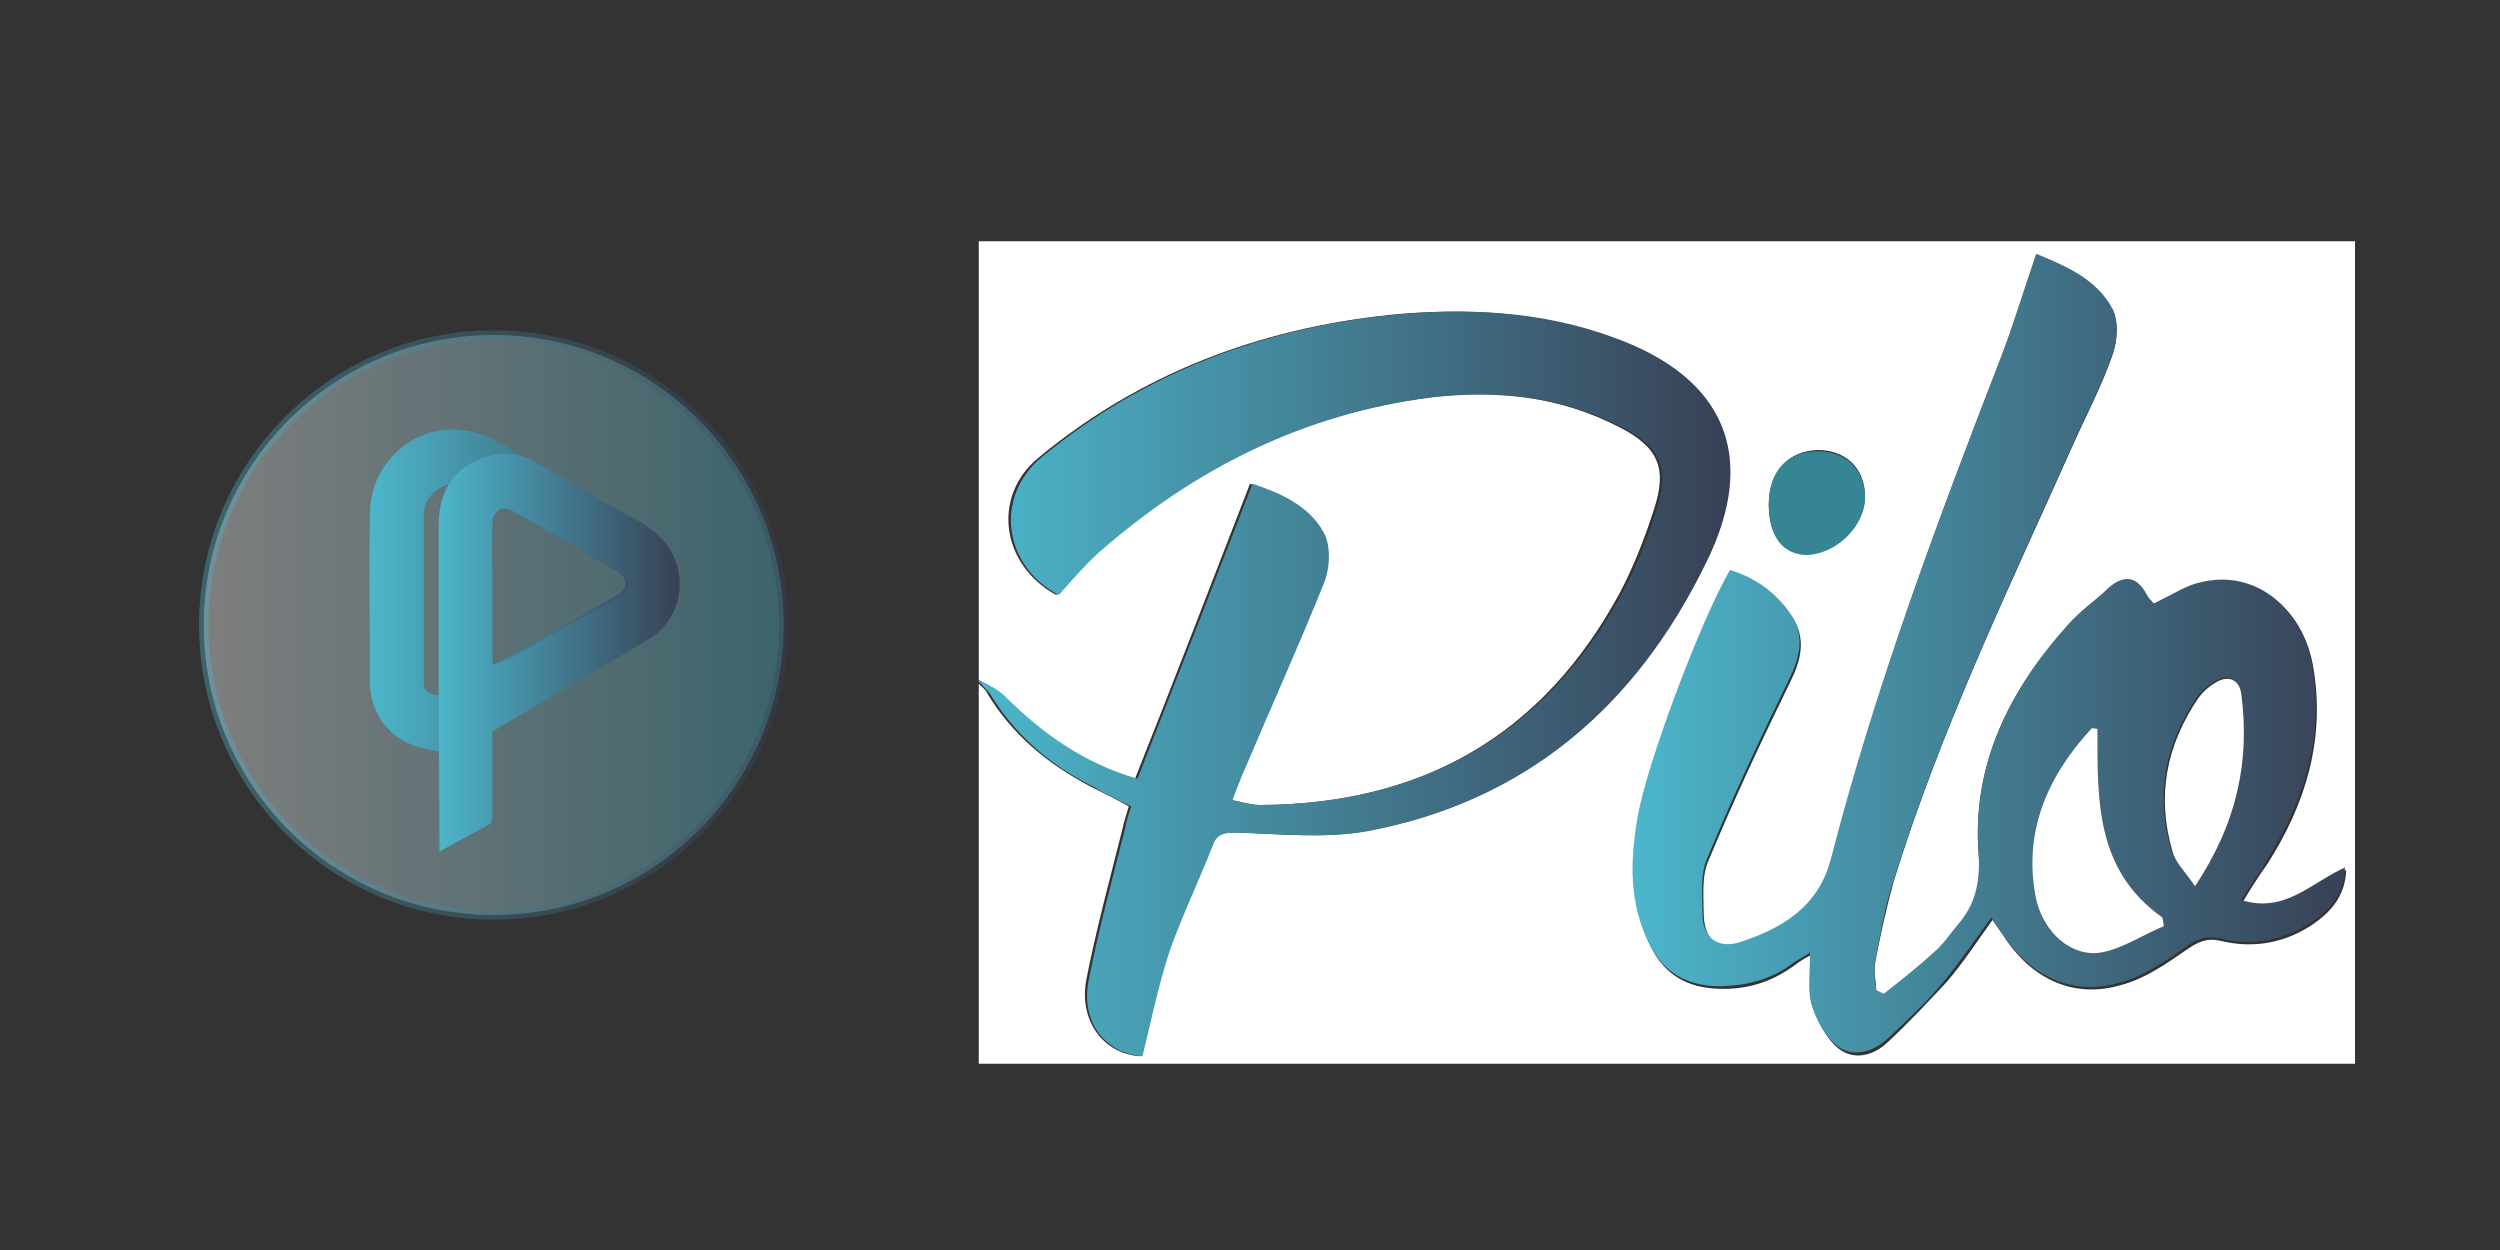 <?xml version="1.0" encoding="utf-8"?>
<!-- Generator: Adobe Illustrator 23.0.2, SVG Export Plug-In . SVG Version: 6.00 Build 0)  -->
<svg version="1.1" id="Layer_1" xmlns="http://www.w3.org/2000/svg" xmlns:xlink="http://www.w3.org/1999/xlink" x="0px" y="0px"
	 viewBox="0 0 200 100" style="enable-background:new 0 0 200 100;" xml:space="preserve">
<rect x="0" y="0" width="200" height="100" fill="#333333" stroke="none"/>
<style type="text/css">
	.st0{fill:#FFFFFF;}
	.st1{fill:url(#SVGID_1_);}
	.st2{fill:url(#SVGID_2_);}
	.st3{fill:#358595;}
	.st4{opacity:0.37;fill:url(#SVGID_3_);stroke:url(#SVGID_4_);stroke-width:0.75;stroke-miterlimit:10;}
	.st5{fill:url(#SVGID_5_);}
	.st6{fill:url(#SVGID_6_);}
</style>
<g>
	<path class="st0" d="M78.3,54.4c0-11.7,0-23.4,0-35.1c36.7,0,73.4,0,110.1,0c0,21.9,0,43.9,0,65.8c-36.7,0-73.4,0-110.1,0
		c0-10.1,0-20.2,0-30.4c0.3,0.3,0.6,0.5,0.7,0.8c2,3.3,4.8,5.6,8.2,7.4c1,0.5,2,1,3.1,1.6c-0.2,0.7-0.4,1.3-0.5,1.8
		c-1,4-2.1,8-2.9,12.1c-0.6,3.3,1.4,5.9,4.3,6.1c0.7-2.9,1.3-5.7,2.2-8.5c0.9-2.8,2.3-5.5,3.4-8.3c0.4-0.9,0.9-1.1,1.9-1.1
		c3.5,0.1,7.1,0.5,10.5-0.1c12.7-2.3,21.6-10,27.1-21.5c4.1-8.5,1.5-14.8-7.4-18c-5.8-2.1-11.8-2.4-17.8-1.8
		c-10.4,1.1-19.9,4.7-28,11.4c-3.8,3.1-3,8.6,1.4,11c1-1.1,2-2.3,3.1-3.3c7.7-6.7,16.5-11.2,26.7-12.5c5.2-0.7,10.5-0.1,15.3,2.4
		c3.1,1.6,3.8,3.3,2.7,6.6c-0.7,2.2-1.6,4.5-2.7,6.6c-6.2,11.5-16,17-28.9,17c-0.7,0-1.5-0.3-2.3-0.4c0.3-0.8,0.5-1.3,0.7-1.8
		c2.2-5.1,4.5-10.3,6.6-15.5c0.5-1.2,0.6-3,0-4.1c-1.2-2.3-3.6-3.2-5.7-3.9c-3.1,8-6.1,15.8-9.2,23.6c-4.2-1.3-7.6-3.6-10.6-6.6
		C79.8,55.1,79,54.8,78.3,54.4z M172.3,48.3c-0.2-0.3-0.5-0.5-0.6-0.7c-0.9-1.5-1.9-1.5-3.1-0.4c-1.1,0.9-2.2,1.7-3.1,2.8
		c-4.8,5.2-7.8,11.3-7.2,18.5c0.2,2.3-0.2,4-1.7,5.6c-0.6,0.7-1.1,1.5-1.8,2.1c-1.3,1.2-2.7,2.3-4.1,3.4c-0.2-0.1-0.4-0.2-0.6-0.3
		c0-0.7-0.2-1.5-0.1-2.2c0.4-2.2,0.9-4.4,1.5-6.6c3.7-12,9.1-23.2,14.2-34.6c1.1-2.5,2.4-4.9,3.3-7.5c0.4-1.1,0.5-2.7,0-3.6
		c-1.3-2.4-3.7-3.5-6.1-4.4c-1,2.9-1.8,5.6-2.8,8.2C155,41.7,150,55,146.6,68.8c-1,4-3.9,5.7-7.4,6.8c-1.7,0.6-2.8-0.4-2.9-2.3
		c0-1.5-0.2-3.2,0.4-4.5c2-4.8,4.2-9.5,6.5-14.2c0.9-1.8,1.3-3.5,0.2-5.2c-1.2-1.8-2.8-3-4.9-3.6c-2.4,3.9-6.8,15.7-7.4,19.8
		c-0.6,3.5-0.7,6.9,1,10.2c1.1,2.2,2.9,3.2,5.3,3.3c2.3,0.1,4.3-0.5,6.2-1.9c0.4-0.3,0.7-0.5,1.3-0.8c0,1.6-0.3,2.9,0.1,4.1
		c0.4,1.2,1.1,2.6,2.1,3.4c1.3,1,2.9,0.5,4-0.6c1.6-1.5,3.1-3.1,4.6-4.7c1.3-1.5,2.4-3.2,3.7-5c0.4,0.6,0.8,1.1,1.1,1.6
		c2.2,3.2,5.5,4.7,9.2,3.6c1.9-0.5,3.6-1.7,5.2-2.8c1-0.7,1.7-1,2.9-0.7c2.6,0.6,5.1,0.1,7.3-1.4c1.4-1,2.5-2.2,2.6-4.3
		c-2.8,1.2-4.9,3.7-8.3,2.6c0.7-1.2,1.3-2.1,2-3.1c3-4.7,4.6-9.8,3.7-15.5c-0.8-5.3-5.1-8.2-9.7-6.6
		C174.3,47.2,173.4,47.8,172.3,48.3z M141.5,40.3c0,2.6,1.1,4,3.1,4c2.3,0,4.6-2.3,4.6-4.6c0-2.2-1.5-3.7-3.8-3.7
		C143,36.1,141.6,37.7,141.5,40.3z"/>
	<linearGradient id="SVGID_1_" gradientUnits="userSpaceOnUse" x1="78.26" y1="54.645" x2="138.38" y2="54.645">
		<stop  offset="0" style="stop-color:#4CB6CB"/>
		<stop  offset="1" style="stop-color:#384055"/>
	</linearGradient>
	<path class="st1" d="M78.3,54.4c0.7,0.4,1.5,0.7,2.1,1.3c3,3,6.4,5.4,10.6,6.6c3.1-7.9,6.1-15.6,9.2-23.6c2.1,0.7,4.5,1.7,5.7,3.9
		c0.6,1.1,0.5,2.9,0,4.1c-2.1,5.2-4.4,10.3-6.6,15.5c-0.2,0.5-0.4,1-0.7,1.8c0.8,0.2,1.6,0.4,2.3,0.4c12.9-0.1,22.7-5.6,28.9-17
		c1.1-2.1,2-4.3,2.7-6.6c1.1-3.3,0.4-5-2.7-6.6c-4.8-2.5-10.1-3-15.3-2.4c-10.2,1.3-19,5.7-26.7,12.5c-1.1,1-2.1,2.2-3.1,3.3
		c-4.4-2.3-5.2-7.8-1.4-11c8.1-6.7,17.6-10.3,28-11.4c6.1-0.6,12.1-0.3,17.8,1.8c8.9,3.2,11.6,9.5,7.4,18
		c-5.6,11.5-14.4,19.1-27.1,21.5c-3.4,0.6-7,0.2-10.5,0.1c-1.1,0-1.6,0.2-1.9,1.1c-1.1,2.8-2.4,5.5-3.4,8.3
		c-0.9,2.7-1.5,5.6-2.2,8.5c-2.9-0.2-5-2.7-4.3-6.1c0.8-4.1,1.9-8.1,2.9-12.1c0.1-0.6,0.3-1.2,0.5-1.8c-1.1-0.5-2.1-1-3.1-1.6
		c-3.4-1.7-6.2-4.1-8.2-7.4c-0.2-0.3-0.5-0.5-0.7-0.8C78.3,54.6,78.3,54.5,78.3,54.4z"/>
	<linearGradient id="SVGID_2_" gradientUnits="userSpaceOnUse" x1="130.703" y1="52.322" x2="187.677" y2="52.322">
		<stop  offset="0" style="stop-color:#4CB6CB"/>
		<stop  offset="1" style="stop-color:#384055"/>
	</linearGradient>
	<path class="st2" d="M172.3,48.3c1-0.5,2-1.1,3-1.5c4.6-1.6,8.8,1.4,9.7,6.6c0.9,5.7-0.7,10.7-3.7,15.5c-0.6,1-1.2,1.9-2,3.1
		c3.5,1.1,5.6-1.4,8.3-2.6c-0.1,2.1-1.2,3.4-2.6,4.3c-2.2,1.5-4.7,2-7.3,1.4c-1.2-0.3-2,0-2.9,0.7c-1.6,1.1-3.3,2.3-5.2,2.8
		c-3.7,1.1-7-0.4-9.2-3.6c-0.3-0.5-0.7-1-1.1-1.6c-1.3,1.8-2.4,3.4-3.7,5c-1.4,1.7-3,3.2-4.6,4.7c-1.2,1.1-2.8,1.5-4,0.6
		c-1-0.8-1.7-2.1-2.1-3.4c-0.3-1.2-0.1-2.5-0.1-4.1c-0.6,0.4-1,0.6-1.3,0.8c-1.8,1.4-3.9,1.9-6.2,1.9c-2.4-0.1-4.2-1.1-5.3-3.3
		c-1.7-3.3-1.6-6.7-1-10.2c0.7-4.2,5.1-15.9,7.4-19.8c2,0.6,3.7,1.8,4.9,3.6c1.1,1.7,0.7,3.4-0.2,5.2c-2.3,4.7-4.5,9.4-6.5,14.2
		c-0.6,1.3-0.4,3-0.4,4.5c0,1.9,1.2,2.8,2.9,2.3c3.4-1.1,6.4-2.8,7.4-6.8C150,55,155,41.7,160.1,28.5c1-2.6,1.8-5.3,2.8-8.2
		c2.4,1,4.8,2,6.1,4.4c0.5,1,0.4,2.5,0,3.6c-0.9,2.6-2.2,5-3.3,7.5c-5.1,11.4-10.5,22.7-14.2,34.6c-0.7,2.1-1.1,4.4-1.5,6.6
		c-0.1,0.7,0,1.5,0.1,2.2c0.2,0.1,0.4,0.2,0.6,0.3c1.4-1.1,2.8-2.2,4.1-3.4c0.7-0.6,1.2-1.4,1.8-2.1c1.4-1.6,1.8-3.3,1.7-5.6
		c-0.6-7.2,2.5-13.3,7.2-18.5c0.9-1,2.1-1.8,3.1-2.8c1.2-1.1,2.3-1.1,3.1,0.4C171.9,47.9,172.1,48.1,172.3,48.3z M173.1,74.1
		c0-0.2-0.1-0.5-0.1-0.7c-5.4-3.8-5.2-9.5-5.2-15.1c-0.3,0-0.4,0-0.5,0c-3.6,3.9-5.5,8.3-4.4,13.7c0.5,2.6,2.8,4.6,5.2,4.2
		C169.8,75.9,171.5,74.8,173.1,74.1z M175.6,70.9c3.4-5.1,4.4-10.1,3.6-15.5c-0.2-1.3-1.1-1.5-2.2-0.8c-0.4,0.3-0.9,0.7-1.2,1.1
		c-2.6,3.8-3.4,7.9-2.1,12.3C174,69,174.8,69.7,175.6,70.9z"/>
	<path class="st3" d="M141.5,40.3c0-2.6,1.5-4.2,3.9-4.2c2.3,0,3.8,1.5,3.8,3.7c0,2.3-2.3,4.5-4.6,4.6
		C142.6,44.4,141.5,42.9,141.5,40.3z"/>
	<path class="st0" d="M173.1,74.1c-1.7,0.7-3.3,1.8-5,2.1c-2.4,0.4-4.6-1.6-5.2-4.2c-1.1-5.3,0.8-9.8,4.4-13.7c0.1-0.1,0.2,0,0.5,0
		c0,5.6-0.2,11.3,5.2,15.1C173,73.6,173.1,73.8,173.1,74.1z"/>
	<path class="st0" d="M175.6,70.9c-0.8-1.2-1.6-1.9-1.8-2.8c-1.3-4.4-0.5-8.5,2.1-12.3c0.3-0.4,0.7-0.8,1.2-1.1c1-0.7,2-0.5,2.2,0.8
		C180,60.8,179,65.8,175.6,70.9z"/>
</g>
<linearGradient id="SVGID_3_" gradientUnits="userSpaceOnUse" x1="16.298" y1="50" x2="62.766" y2="50">
	<stop  offset="0" style="stop-color:#FFFFFF"/>
	<stop  offset="1" style="stop-color:#4CB6CB"/>
</linearGradient>
<linearGradient id="SVGID_4_" gradientUnits="userSpaceOnUse" x1="15.923" y1="50" x2="63.141" y2="50">
	<stop  offset="0" style="stop-color:#4CB6CB"/>
	<stop  offset="1" style="stop-color:#384055"/>
</linearGradient>
<circle class="st4" cx="39.5" cy="50" r="23.2"/>
<g>
	<g>
		<g>
			
				<linearGradient id="SVGID_5_" gradientUnits="userSpaceOnUse" x1="29.624" y1="48.764" x2="54.335" y2="48.764" gradientTransform="matrix(1 0 0 -1 0 100)">
				<stop  offset="0" style="stop-color:#4CB6CB"/>
				<stop  offset="1" style="stop-color:#384055"/>
			</linearGradient>
			<path class="st5" d="M35.1,68.1c0-2.8,0-5.5,0-8c-0.7-0.1-1.2-0.2-1.8-0.4c-2.2-0.7-3.6-2.6-3.7-4.9c0-4.6-0.1-9.1,0-13.7
				c0-4,3.4-7.1,7.3-6.7c1.2,0.1,2.4,0.6,3.4,1.2c3.5,1.9,6.9,4,10.4,5.9c0.4,0.2,0.8,0.4,1.1,0.7c3.3,2.2,3.2,7-0.3,9
				c-3.2,1.8-6.4,3.6-9.6,5.5c-0.7,0.4-1.5,0.9-2.2,1.3c-0.4,0.2-0.5,0.4-0.5,0.8c0,2.1,0,4.2,0,6.3c0,0.4-0.1,0.7-0.5,0.9
				C37.7,66.6,36.5,67.3,35.1,68.1z M39.3,53.3c0.3-0.2,0.5-0.3,0.7-0.4c3.1-1.7,6.2-3.5,9.2-5.2c1.1-0.6,1.1-1.5,0-2.1
				c-2.7-1.6-5.4-3.2-8.2-4.7c-1.1-0.6-1.8-0.2-1.8,1.1c0,3.5,0,7.1,0,10.6C39.3,52.7,39.3,53,39.3,53.3z M36,38.7
				c-1.3,0.4-2.1,1.3-2.1,2.5c0,4.5,0,9,0,13.4c0,0.7,0.4,1,1.2,1c0-0.3,0-0.6,0-0.8c0-4,0-8,0-11.9C35.1,41.5,35.1,40.1,36,38.7z"
				/>
			<g>
				
					<linearGradient id="SVGID_6_" gradientUnits="userSpaceOnUse" x1="35.09" y1="47.785" x2="54.369" y2="47.785" gradientTransform="matrix(1 0 0 -1 0 100)">
					<stop  offset="0" style="stop-color:#4CB6CB"/>
					<stop  offset="1" style="stop-color:#384055"/>
				</linearGradient>
				<path class="st6" d="M35.2,68.1c0-0.3,0-0.5,0-0.7c0-3.6-0.1-7.3-0.1-10.9c0-4.9,0-9.7,0-14.6c0-2.8,1.4-4.7,4-5.4
					c1.3-0.4,2.6-0.2,3.8,0.5c2.9,1.7,5.9,3.4,8.8,5.1c3.5,2.1,3.6,7,0.1,9.1c-3.7,2.2-12.4,7.3-12.4,7.3c0,2.2,0,4.4,0,6.7
					c0,0.5-0.1,0.7-0.5,0.9C37.7,66.7,36.5,67.4,35.2,68.1z M39.4,47.3C39.4,47.3,39.3,47.3,39.4,47.3c0,0.5,0,1,0,1.5
					c0,1.4,0,2.9,0,4.3c0,0.2,1.4-0.4,1.9-0.7c2.7-1.6,5.4-3.1,8.2-4.6c1-0.6,1-1.5,0-2.1c-2.8-1.6-5.6-3.2-8.4-4.8
					c-0.9-0.5-1.7-0.1-1.7,1C39.3,43.7,39.4,45.5,39.4,47.3z"/>
			</g>
		</g>
	</g>
</g>
</svg>
